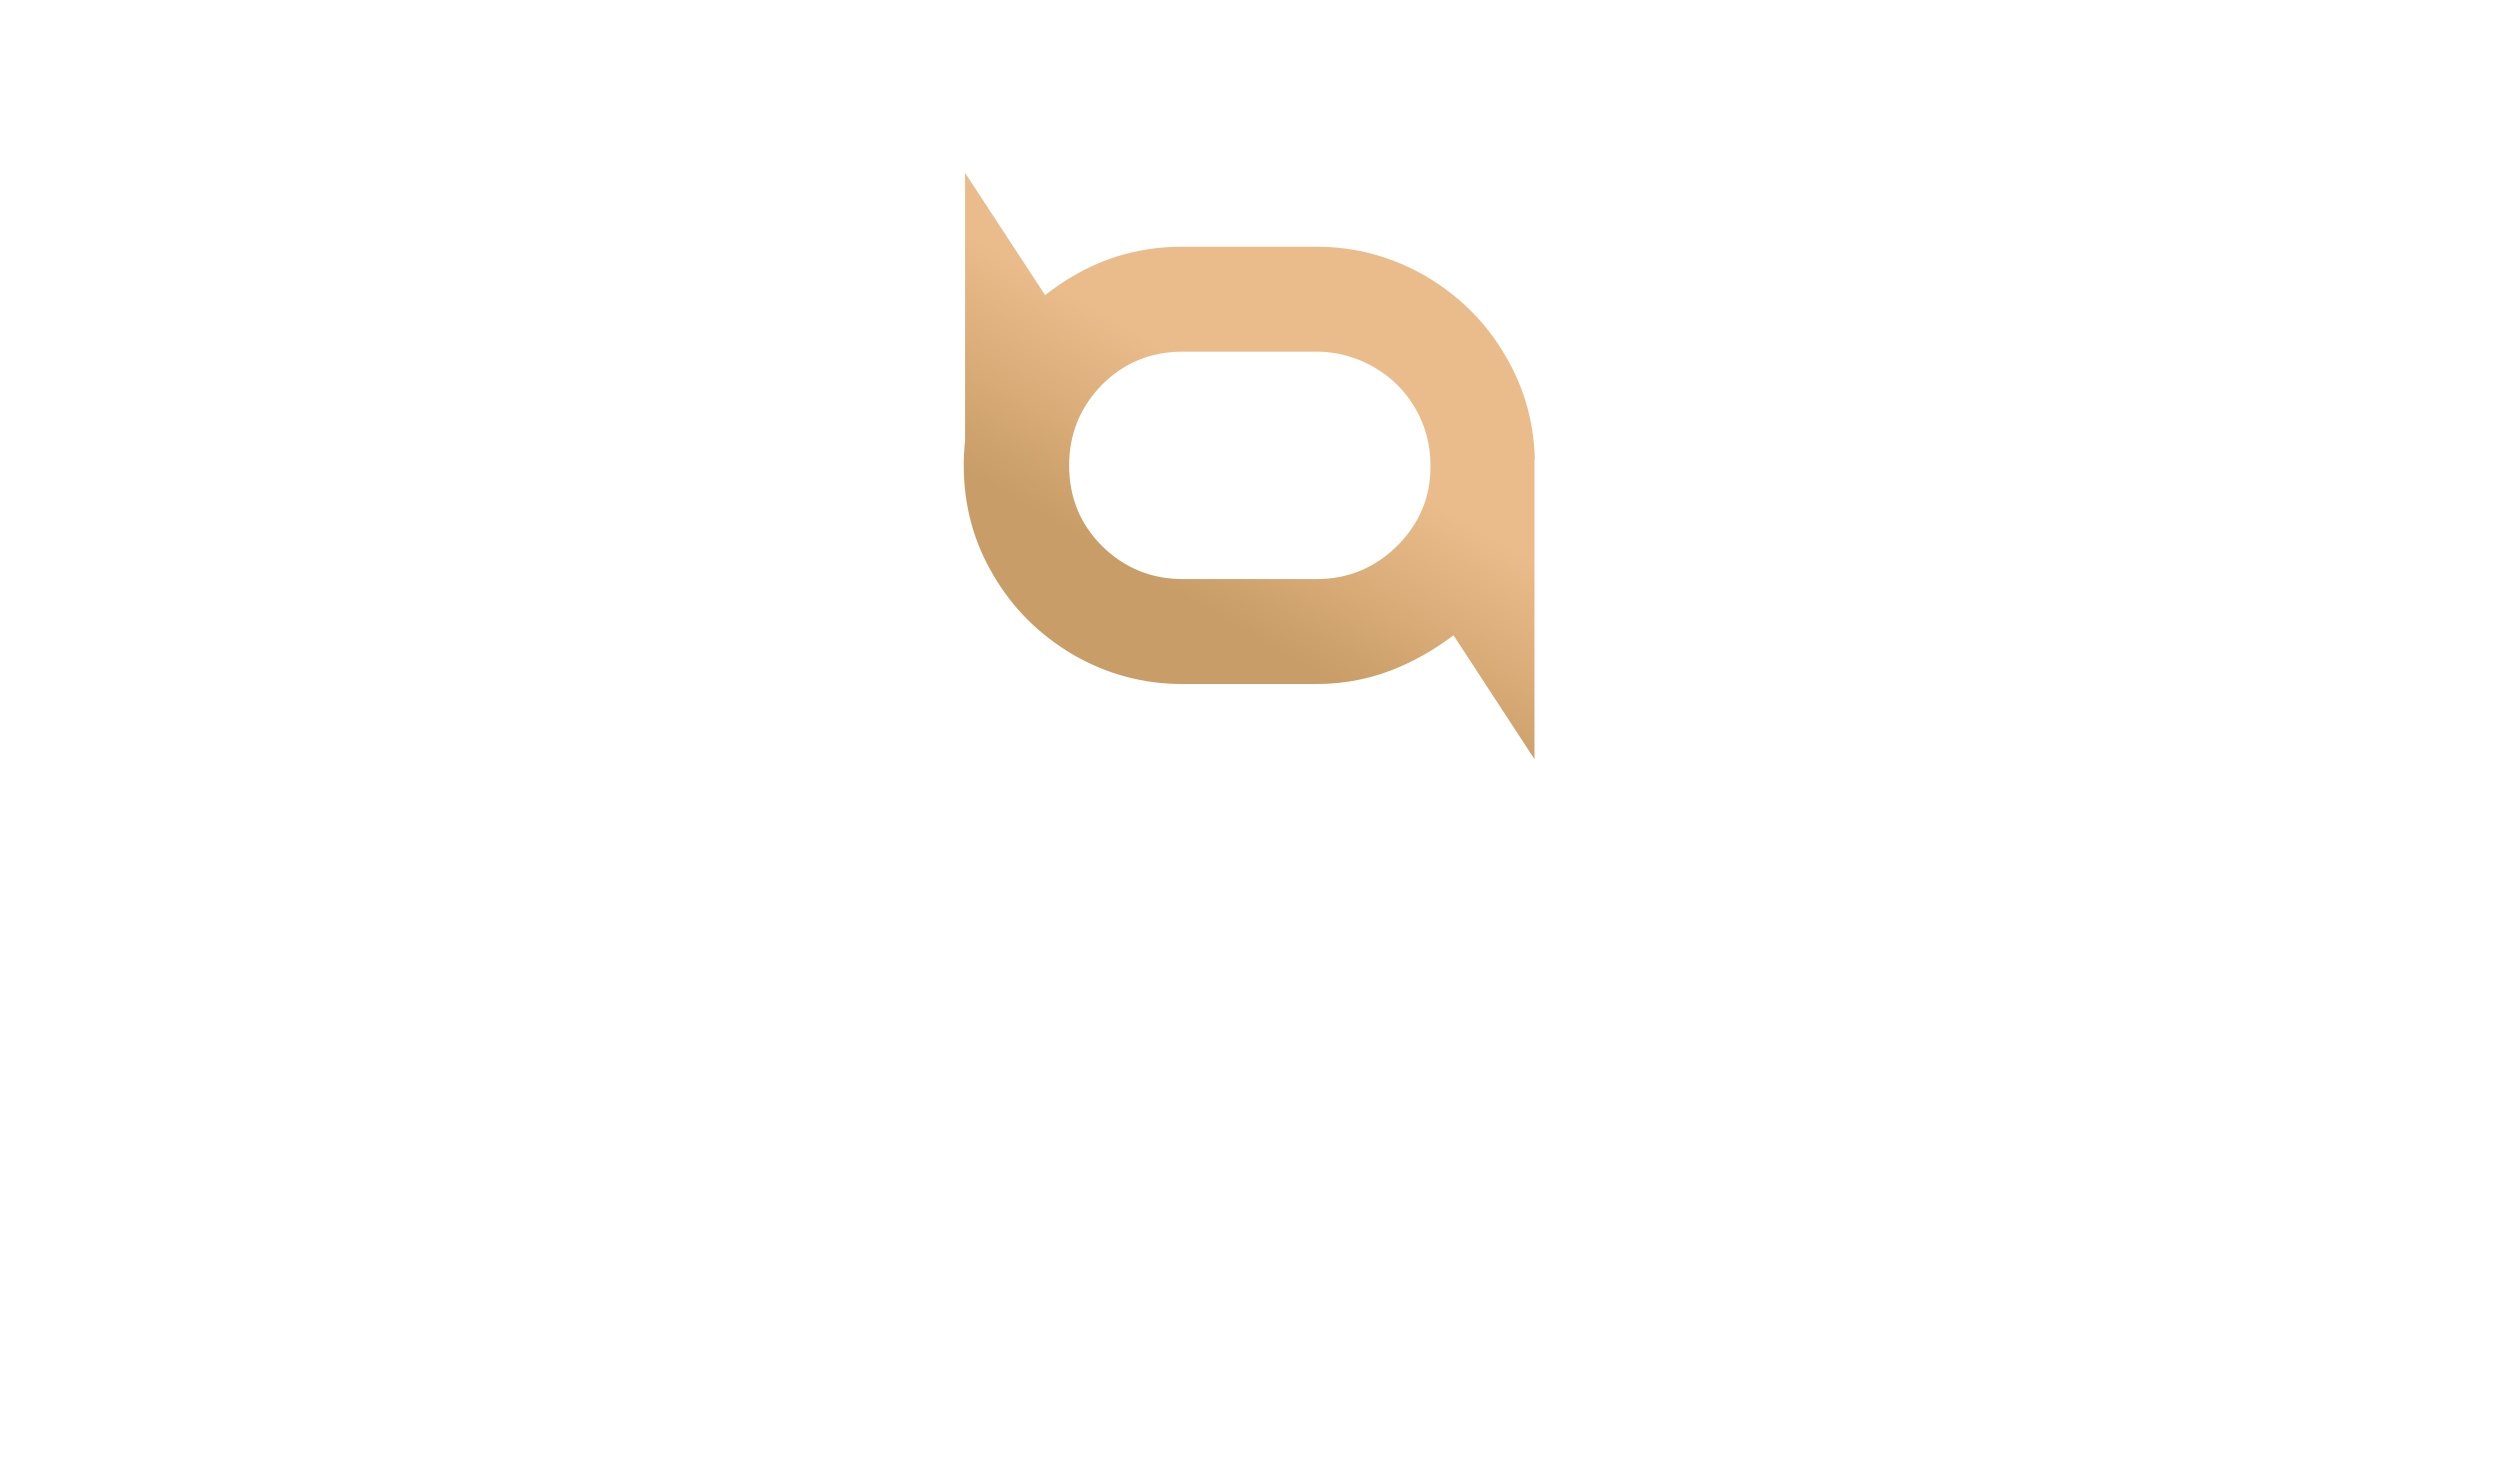 <svg width="82" height="48" viewBox="0 0 82 48" fill="none" xmlns="http://www.w3.org/2000/svg">
<g filter="url(#filter0_d_1_177)">
<path d="M6.056 35.75C5.655 35.75 5.299 35.898 5.017 36.18C4.736 36.462 4.587 36.818 4.587 37.219C4.587 37.619 4.736 37.975 5.017 38.257C5.299 38.539 5.655 38.687 6.056 38.687H8.785V40.274H6.056C5.507 40.274 4.988 40.141 4.528 39.859C4.053 39.592 3.682 39.221 3.415 38.746C3.148 38.272 3 37.767 3 37.219C3 36.67 3.134 36.151 3.415 35.691C3.682 35.216 4.053 34.845 4.528 34.578C5.003 34.311 5.507 34.163 6.056 34.163H8.785V35.75H6.056Z" fill="white"/>
<path d="M14.614 40.274V38.035H11.203V40.274H9.616V34.163H11.203V36.626H14.599V34.163H16.201V40.274H14.614Z" fill="white"/>
<path d="M22.994 40.274H19.212L19.983 38.687H21.348L20.309 36.596L18.5 40.274H16.735L19.494 34.682C19.568 34.519 19.687 34.401 19.835 34.312C19.983 34.222 20.146 34.178 20.324 34.178C20.502 34.178 20.666 34.222 20.814 34.312C20.962 34.401 21.081 34.534 21.155 34.682L23.513 39.458C23.602 39.651 23.602 39.829 23.484 40.007C23.365 40.185 23.202 40.274 22.994 40.274Z" fill="white"/>
<path d="M29.046 34.163V35.75H26.747V40.274H25.16V35.75H22.876V34.163H29.046Z" fill="white"/>
<path d="M35.884 37.085C36.225 37.456 36.388 37.886 36.388 38.361C36.388 38.895 36.196 39.34 35.825 39.711C35.454 40.081 35.009 40.26 34.475 40.26H29.654V34.148H34.297C34.816 34.148 35.261 34.326 35.632 34.697C36.003 35.068 36.181 35.513 36.181 36.032C36.181 36.433 36.092 36.774 35.884 37.085ZM34.431 38.687C34.534 38.687 34.623 38.658 34.697 38.583C34.772 38.509 34.801 38.435 34.801 38.331C34.801 38.227 34.772 38.138 34.697 38.079C34.623 38.005 34.534 37.975 34.431 37.975H32.072V36.492H34.238C34.342 36.492 34.416 36.462 34.49 36.388C34.564 36.314 34.594 36.24 34.594 36.136C34.594 36.032 34.564 35.943 34.49 35.884C34.416 35.81 34.342 35.78 34.238 35.78H31.256V38.717H34.431V38.687Z" fill="white"/>
<path d="M41.817 34.163C42.366 34.163 42.885 34.297 43.345 34.579C43.819 34.846 44.19 35.216 44.457 35.691C44.724 36.166 44.873 36.67 44.873 37.219C44.873 37.634 44.798 38.02 44.635 38.406C44.472 38.776 44.249 39.103 43.983 39.384C43.716 39.651 43.389 39.874 43.004 40.037C42.633 40.2 42.232 40.274 41.817 40.274H39.993C39.444 40.274 38.925 40.141 38.465 39.859C37.99 39.592 37.619 39.221 37.352 38.747C37.085 38.272 36.937 37.768 36.937 37.219C36.937 36.67 37.071 36.151 37.352 35.691C37.619 35.216 37.99 34.846 38.465 34.579C38.94 34.312 39.444 34.163 39.993 34.163H41.817ZM41.817 38.687C42.218 38.687 42.559 38.539 42.855 38.257C43.137 37.975 43.285 37.619 43.285 37.219C43.285 36.818 43.137 36.462 42.855 36.181C42.574 35.899 42.218 35.75 41.817 35.75H39.993C39.592 35.75 39.236 35.899 38.954 36.181C38.672 36.462 38.524 36.818 38.524 37.219C38.524 37.619 38.672 37.975 38.954 38.257C39.236 38.539 39.592 38.687 39.993 38.687H41.817Z" fill="white"/>
<path d="M51.384 34.163V35.75H49.085V40.274H47.498V35.75H45.214V34.163H51.384Z" fill="white"/>
<path d="M53.594 40.274H52.007V34.163H53.594V40.274Z" fill="white"/>
<path d="M68.056 34.163H69.643V36.892C69.643 37.501 69.495 38.064 69.183 38.584C68.887 39.103 68.471 39.518 67.952 39.815C67.433 40.111 66.87 40.274 66.261 40.274C65.653 40.274 65.09 40.126 64.57 39.815C64.051 39.518 63.636 39.103 63.339 38.584C63.043 38.064 62.88 37.501 62.88 36.892V34.163H64.467V36.892C64.467 37.382 64.645 37.812 64.986 38.153C65.342 38.509 65.757 38.672 66.246 38.672C66.484 38.672 66.721 38.628 66.944 38.539C67.166 38.45 67.359 38.316 67.522 38.153C67.685 37.99 67.819 37.797 67.908 37.575C67.997 37.352 68.041 37.115 68.041 36.878V34.163H68.056Z" fill="white"/>
<path d="M77 35.75H72.12V36.507H76.496V37.916H72.12V38.672H77V40.274H70.533V34.163H77V35.75Z" fill="white"/>
<path d="M62.286 37.219C62.286 36.67 62.153 36.151 61.871 35.691C61.604 35.216 61.233 34.846 60.758 34.579C60.284 34.312 59.779 34.163 59.23 34.163H57.406C56.857 34.163 56.338 34.297 55.878 34.579C55.404 34.846 55.033 35.216 54.766 35.691C54.499 36.166 54.35 36.67 54.35 37.219C54.35 37.768 54.484 38.287 54.766 38.747C55.033 39.221 55.404 39.592 55.878 39.859C56.353 40.126 56.857 40.274 57.406 40.274H57.614H59.023H59.23C59.646 40.274 60.031 40.2 60.417 40.037C60.654 39.933 60.877 39.8 61.084 39.651L62.301 41.505V37.219H62.286ZM60.269 38.257C59.987 38.539 59.631 38.687 59.23 38.687H59.023H57.614H57.406C57.006 38.687 56.65 38.539 56.368 38.257C56.086 37.975 55.938 37.619 55.938 37.219C55.938 36.818 56.086 36.462 56.368 36.181C56.65 35.899 57.006 35.75 57.406 35.75H59.23C59.498 35.75 59.735 35.81 59.957 35.943C60.18 36.077 60.358 36.255 60.491 36.477C60.625 36.7 60.684 36.952 60.684 37.219C60.699 37.619 60.565 37.975 60.269 38.257Z" fill="white"/>
<path fill-rule="evenodd" clip-rule="evenodd" d="M33.329 7.391L30.456 3V12.442C30.426 12.711 30.411 12.986 30.411 13.264C30.411 14.599 30.738 15.83 31.405 16.957C32.058 18.085 32.962 18.975 34.09 19.642C35.217 20.295 36.448 20.636 37.783 20.636H38.287H41.669H42.173C43.167 20.636 44.117 20.443 45.021 20.043C45.6 19.791 46.134 19.479 46.623 19.123L49.531 23.573V13.264H49.545C49.545 11.929 49.219 10.698 48.551 9.571C47.899 8.444 46.994 7.554 45.867 6.886C44.739 6.234 43.508 5.892 42.173 5.892H37.783C36.448 5.892 35.217 6.219 34.09 6.886C33.823 7.041 33.569 7.209 33.329 7.391ZM42.188 16.794C43.152 16.794 43.983 16.453 44.68 15.771C45.377 15.074 45.733 14.243 45.718 13.264C45.718 12.611 45.555 12.018 45.244 11.484C44.932 10.95 44.502 10.52 43.953 10.209C43.405 9.897 42.811 9.734 42.188 9.734H37.798C36.804 9.734 35.973 10.075 35.291 10.758C34.609 11.455 34.268 12.285 34.268 13.264C34.268 14.258 34.609 15.089 35.291 15.771C35.988 16.453 36.819 16.794 37.798 16.794H38.302H41.684H42.188Z" fill="url(#paint0_linear_1_177)"/>
<path d="M33.329 7.391L33.162 7.501L33.279 7.68L33.45 7.551L33.329 7.391ZM30.456 3L30.623 2.89L30.256 2.329V3H30.456ZM30.456 12.442L30.654 12.464L30.655 12.453V12.442H30.456ZM31.405 16.957L31.578 16.857L31.577 16.856L31.405 16.957ZM34.09 19.642L33.988 19.814L33.989 19.815L34.09 19.642ZM45.021 20.043L44.941 19.859L44.94 19.86L45.021 20.043ZM46.623 19.123L46.791 19.014L46.676 18.838L46.506 18.961L46.623 19.123ZM49.531 23.573L49.363 23.682L49.73 24.245V23.573H49.531ZM49.531 13.264V13.064H49.331V13.264H49.531ZM49.545 13.264V13.464H49.745V13.264H49.545ZM48.551 9.571L48.378 9.671L48.379 9.673L48.551 9.571ZM45.867 6.886L45.969 6.714L45.967 6.713L45.867 6.886ZM34.09 6.886L34.19 7.059L34.192 7.058L34.09 6.886ZM44.68 15.771L44.82 15.914L44.822 15.912L44.68 15.771ZM45.718 13.264H45.519L45.519 13.267L45.718 13.264ZM35.291 10.758L35.15 10.616L35.148 10.618L35.291 10.758ZM35.291 15.771L35.15 15.912L35.151 15.914L35.291 15.771ZM33.496 7.282L30.623 2.89L30.288 3.11L33.162 7.501L33.496 7.282ZM30.256 3V12.442H30.655V3H30.256ZM30.257 12.42C30.226 12.697 30.211 12.979 30.211 13.264H30.611C30.611 12.993 30.626 12.726 30.654 12.464L30.257 12.42ZM30.211 13.264C30.211 14.633 30.546 15.9 31.233 17.059L31.577 16.856C30.929 15.76 30.611 14.565 30.611 13.264H30.211ZM31.232 17.058C31.903 18.216 32.833 19.13 33.988 19.814L34.192 19.47C33.092 18.819 32.213 17.953 31.578 16.857L31.232 17.058ZM33.989 19.815C35.147 20.485 36.412 20.836 37.783 20.836V20.436C36.484 20.436 35.287 20.105 34.19 19.469L33.989 19.815ZM37.783 20.836H38.287V20.436H37.783V20.836ZM38.287 20.836H41.669V20.436H38.287V20.836ZM41.669 20.836H42.173V20.436H41.669V20.836ZM42.173 20.836C43.194 20.836 44.171 20.638 45.102 20.226L44.94 19.86C44.062 20.248 43.141 20.436 42.173 20.436V20.836ZM45.101 20.226C45.694 19.968 46.24 19.649 46.741 19.285L46.506 18.961C46.027 19.309 45.506 19.613 44.941 19.859L45.101 20.226ZM46.456 19.233L49.363 23.682L49.698 23.463L46.791 19.014L46.456 19.233ZM49.73 23.573V13.264H49.331V23.573H49.73ZM49.531 13.464H49.545V13.064H49.531V13.464ZM49.745 13.264C49.745 11.895 49.41 10.628 48.724 9.469L48.379 9.673C49.028 10.768 49.345 11.964 49.345 13.264H49.745ZM48.725 9.471C48.054 8.312 47.124 7.398 45.969 6.714L45.765 7.058C46.864 7.709 47.744 8.575 48.378 9.671L48.725 9.471ZM45.967 6.713C44.81 6.043 43.544 5.692 42.173 5.692V6.092C43.473 6.092 44.669 6.424 45.767 7.059L45.967 6.713ZM42.173 5.692H37.783V6.092H42.173V5.692ZM37.783 5.692C36.414 5.692 35.147 6.028 33.988 6.714L34.192 7.058C35.287 6.41 36.482 6.092 37.783 6.092V5.692ZM33.989 6.713C33.716 6.872 33.455 7.045 33.208 7.232L33.45 7.551C33.684 7.374 33.93 7.21 34.19 7.059L33.989 6.713ZM44.54 15.628C43.88 16.274 43.099 16.594 42.188 16.594V16.994C43.205 16.994 44.086 16.632 44.82 15.914L44.54 15.628ZM45.519 13.267C45.532 14.189 45.2 14.968 44.539 15.63L44.822 15.912C45.555 15.179 45.934 14.297 45.919 13.261L45.519 13.267ZM45.071 11.585C45.364 12.088 45.519 12.646 45.519 13.264H45.919C45.919 12.576 45.746 11.948 45.417 11.383L45.071 11.585ZM43.855 10.383C44.372 10.676 44.777 11.081 45.071 11.585L45.417 11.383C45.087 10.819 44.632 10.364 44.052 10.035L43.855 10.383ZM42.188 9.934C42.775 9.934 43.334 10.087 43.855 10.383L44.052 10.035C43.475 9.707 42.847 9.534 42.188 9.534V9.934ZM37.798 9.934H42.188V9.534H37.798V9.934ZM35.433 10.899C36.076 10.255 36.856 9.934 37.798 9.934V9.534C36.752 9.534 35.87 9.895 35.15 10.616L35.433 10.899ZM34.468 13.264C34.468 12.338 34.788 11.557 35.434 10.897L35.148 10.618C34.429 11.352 34.068 12.233 34.068 13.264H34.468ZM35.433 15.63C34.789 14.986 34.468 14.206 34.468 13.264H34.068C34.068 14.31 34.429 15.192 35.15 15.912L35.433 15.63ZM37.798 16.594C36.871 16.594 36.091 16.274 35.431 15.628L35.151 15.914C35.886 16.633 36.766 16.994 37.798 16.994V16.594ZM38.302 16.594H37.798V16.994H38.302V16.594ZM41.684 16.594H38.302V16.994H41.684V16.594ZM42.188 16.594H41.684V16.994H42.188V16.594Z" fill="white"/>
<path d="M42.232 14.065C42.691 14.065 43.063 13.693 43.063 13.234C43.063 12.776 42.691 12.404 42.232 12.404C41.774 12.404 41.402 12.776 41.402 13.234C41.402 13.693 41.774 14.065 42.232 14.065Z" fill="white" stroke="white" stroke-width="0.4"/>
<path d="M39.993 14.065C40.452 14.065 40.823 13.693 40.823 13.234C40.823 12.776 40.452 12.404 39.993 12.404C39.534 12.404 39.162 12.776 39.162 13.234C39.162 13.693 39.534 14.065 39.993 14.065Z" fill="white" stroke="white" stroke-width="0.4"/>
<path d="M37.753 14.065C38.212 14.065 38.584 13.693 38.584 13.234C38.584 12.776 38.212 12.404 37.753 12.404C37.294 12.404 36.922 12.776 36.922 13.234C36.922 13.693 37.294 14.065 37.753 14.065Z" fill="white" stroke="white" stroke-width="0.4"/>
</g>
<defs>
<filter id="filter0_d_1_177" x="0" y="0.329" width="82" height="47.176" filterUnits="userSpaceOnUse" color-interpolation-filters="sRGB">
<feFlood flood-opacity="0" result="BackgroundImageFix"/>
<feColorMatrix in="SourceAlpha" type="matrix" values="0 0 0 0 0 0 0 0 0 0 0 0 0 0 0 0 0 0 127 0" result="hardAlpha"/>
<feOffset dx="1" dy="2"/>
<feGaussianBlur stdDeviation="2"/>
<feComposite in2="hardAlpha" operator="out"/>
<feColorMatrix type="matrix" values="0 0 0 0 1 0 0 0 0 1 0 0 0 0 1 0 0 0 0.09 0"/>
<feBlend mode="normal" in2="BackgroundImageFix" result="effect1_dropShadow_1_177"/>
<feBlend mode="normal" in="SourceGraphic" in2="effect1_dropShadow_1_177" result="shape"/>
</filter>
<linearGradient id="paint0_linear_1_177" x1="46.03" y1="6.985" x2="37.575" y2="21.628" gradientUnits="userSpaceOnUse">
<stop offset="0.384" stop-color="#EABC8B"/>
<stop offset="0.785" stop-color="#C99D67"/>
</linearGradient>
</defs>
</svg>

